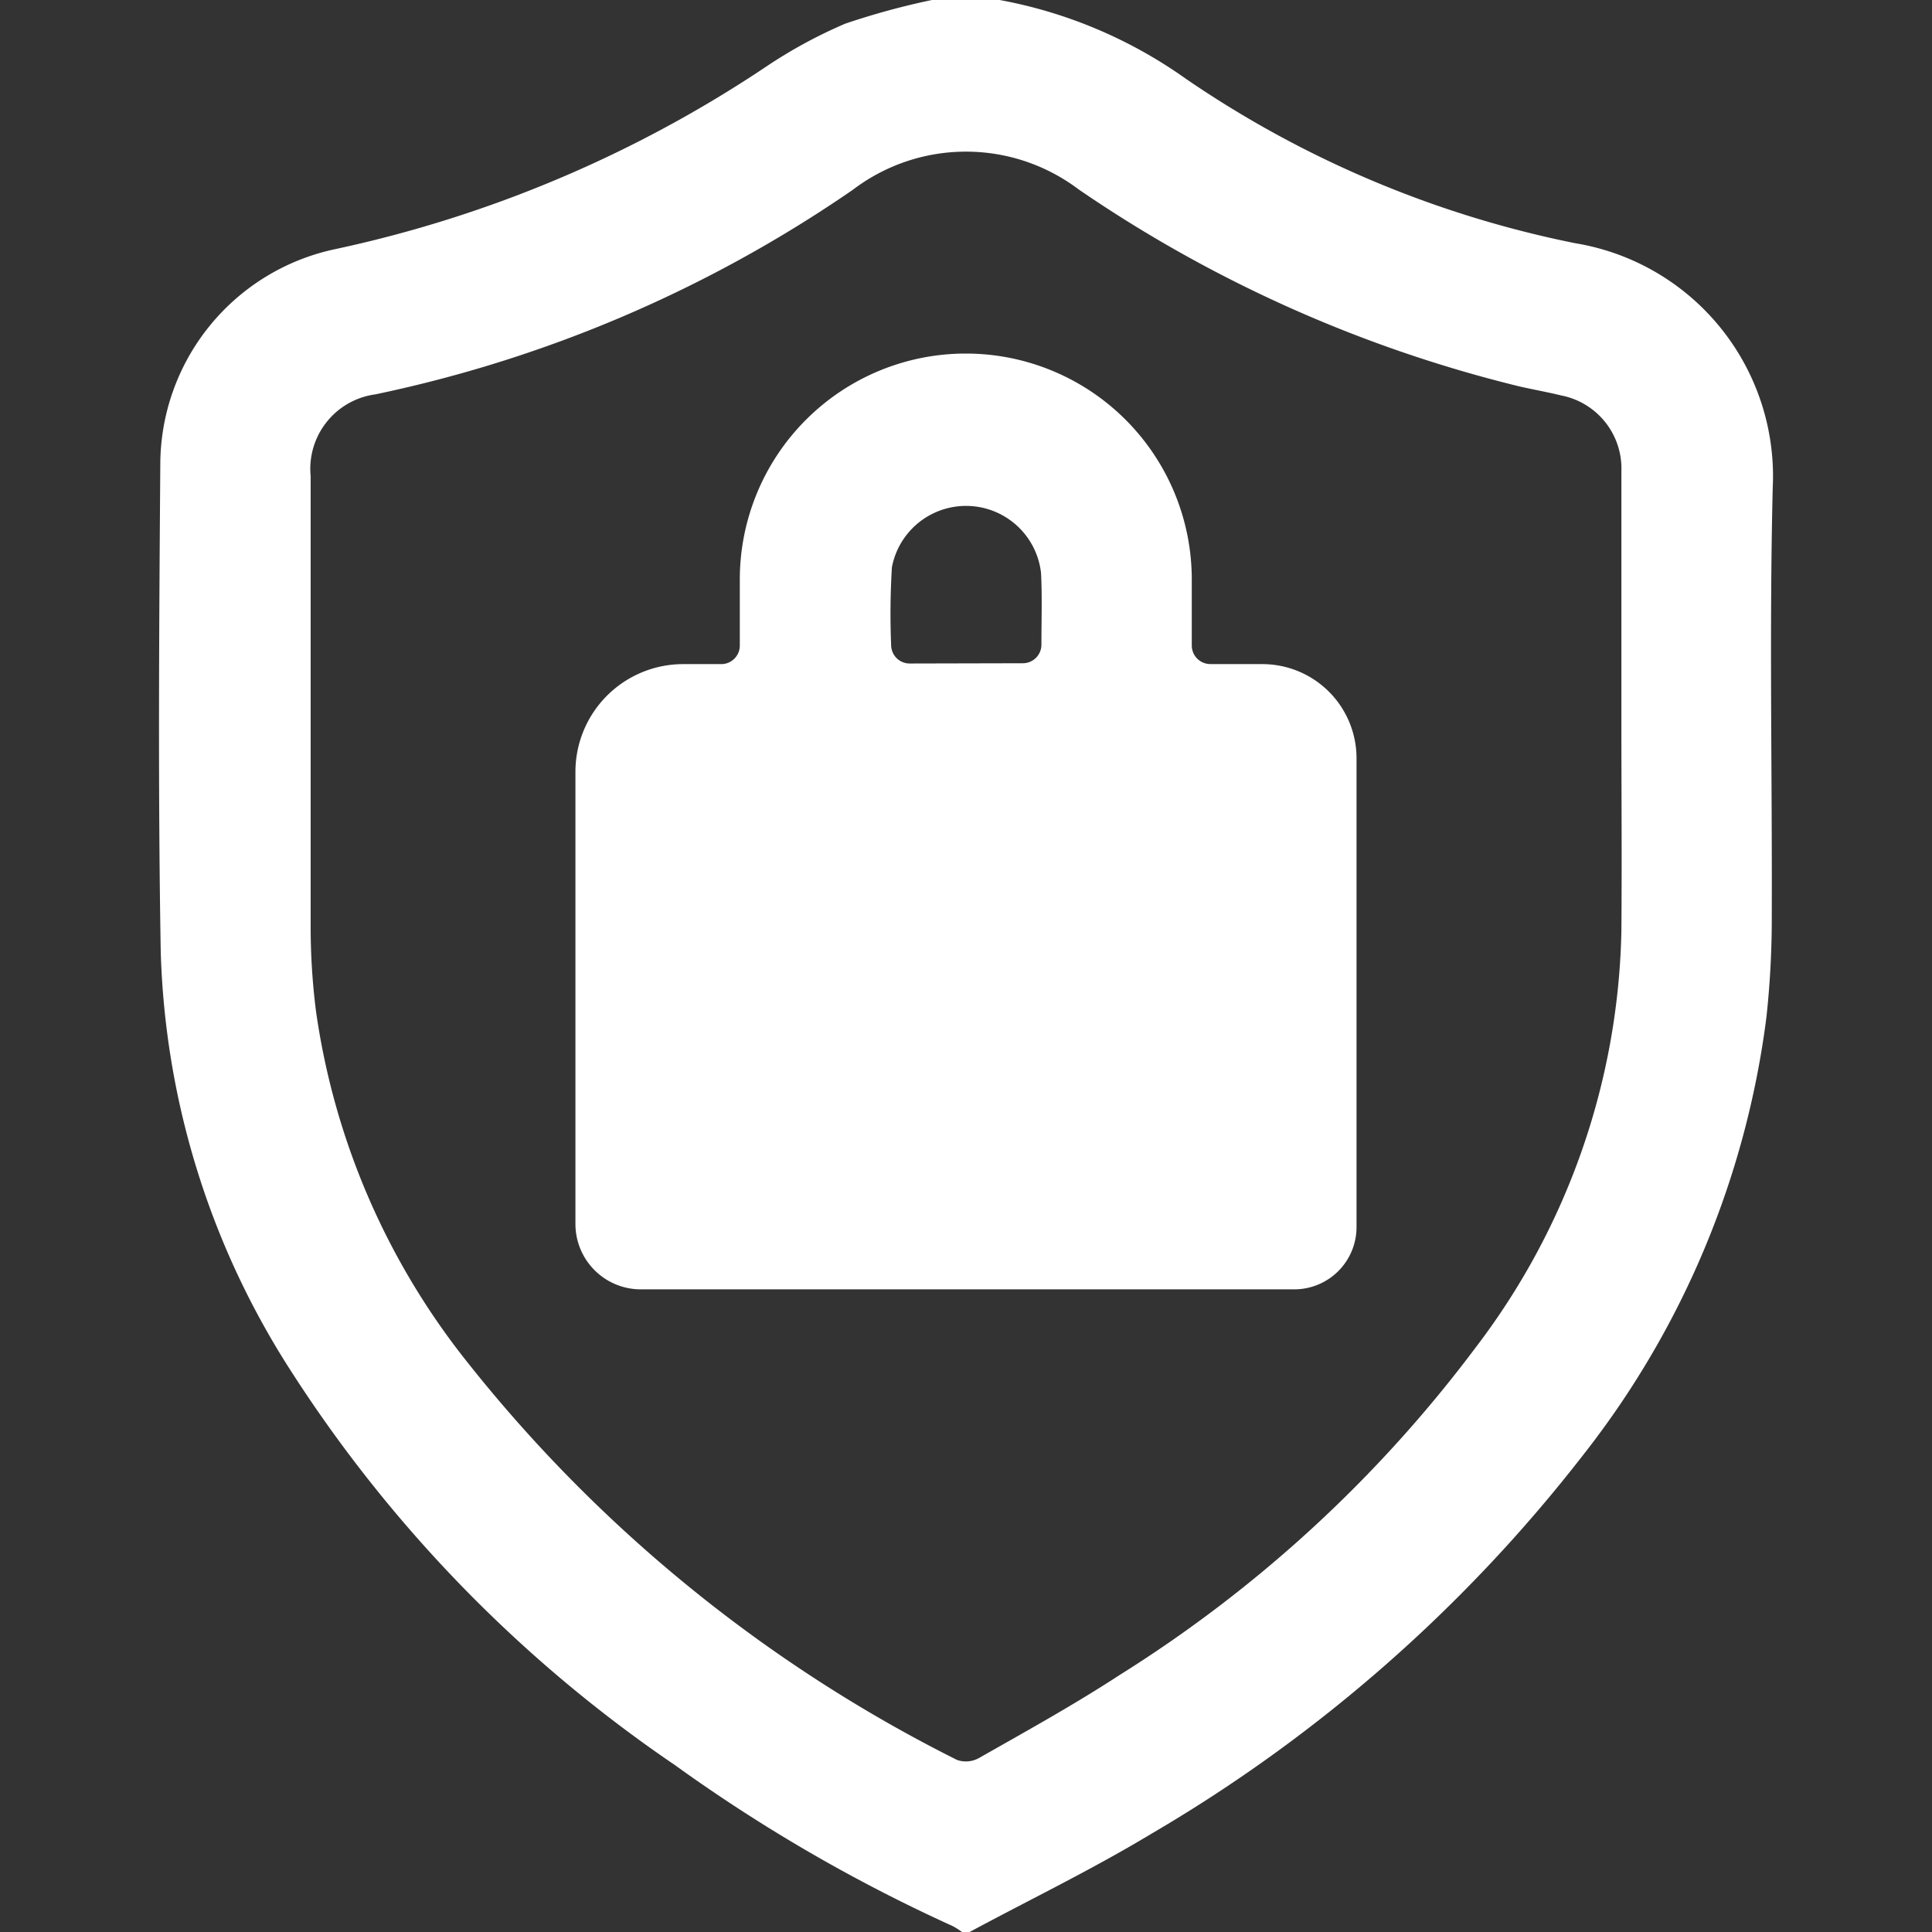 <svg xmlns="http://www.w3.org/2000/svg" width="102" height="102"><rect width="100%" height="100%" fill="#333333" stroke="none"/><defs><clipPath id="a"><path data-name="Rectangle 306" transform="translate(106.956 75.407)" fill="#fff" d="M0 0h102v102H0z"/></clipPath><clipPath id="b"><path data-name="Rectangle 306" transform="translate(1496 8.5)" fill="#fff" d="M0 0h102v102H0z"/></clipPath><clipPath id="c"><path data-name="Rectangle 1" transform="translate(4177.467 340)" fill="#fff" d="M0 0h102v102H0z"/></clipPath></defs><g data-name="Lock categories" transform="translate(-106.956 -75.407)" clip-path="url(#a)"><g data-name="Lock categories" transform="translate(-1389.044 66.907)" clip-path="url(#b)"><g transform="translate(-2681.467 -331.5)" clip-path="url(#c)"><g data-name="Layer 2"><g data-name="Layer 1" fill="#fff"><path data-name="Path 2" d="M4226.668 340h3.576a24.65 24.65 0 019.852 4.174 55.862 55.862 0 0020.536 8.667 12.467 12.467 0 0110.427 12.9c-.184 7.531-.026 15.068-.051 22.6a48.184 48.184 0 01-.283 5.363 46.977 46.977 0 01-9.673 23.109 79.965 79.965 0 01-22.81 20.008c-3.117 1.879-6.374 3.451-9.585 5.179h-.4a4.032 4.032 0 00-.493-.312 85.53 85.53 0 01-14.665-8.5 72.584 72.584 0 01-20.372-20.964 43.135 43.135 0 01-6.774-22c-.147-8.551-.085-17.124-.023-25.682a11.645 11.645 0 019.288-11.4 65.62 65.62 0 0022.706-9.629 25.387 25.387 0 014.174-2.266 39.559 39.559 0 014.57-1.247zm36.4 37.842V364.9a3.93 3.93 0 00-3.173-4.021c-.739-.181-1.487-.312-2.227-.482A70.921 70.921 0 014234.414 350a9.866 9.866 0 00-11.928.025 69.49 69.49 0 01-25.2 10.795 3.967 3.967 0 00-3.418 4.32v23.8a35.346 35.346 0 00.283 4.454 38.358 38.358 0 007.917 18.431 76.871 76.871 0 0025.926 21.091 1.417 1.417 0 001.156-.1c2.493-1.416 5.026-2.816 7.438-4.391a69.624 69.624 0 0018.773-17.266 37.457 37.457 0 007.707-21.97c.031-3.771 0-7.565 0-11.35z"/><path data-name="Path 3" d="M4241.379 375.062h2.72a4.973 4.973 0 014.986 4.987v24.735a3.287 3.287 0 01-3.287 3.287h-34.5a3.451 3.451 0 01-3.451-3.451v-23.863a5.689 5.689 0 015.689-5.695h2.012a.98.98 0 00.977-.992v-3.473a11.931 11.931 0 1123.862 0v3.479a.98.98 0 00.989.983zm-1.2 8.035h-23.374a.978.978 0 00-.978.978v15.045a.98.98 0 00.978.98h23.38a.98.98 0 00.977-.98v-15.016a.977.977 0 00-.986-.992zm-8.71-8.081a.98.98 0 00.98-.978c0-1.264.043-2.524-.02-3.782a3.984 3.984 0 00-7.874-.306 40.8 40.8 0 00-.04 4.12.978.978 0 00.978.96z"/><path data-name="Path 4" d="M4243.753 381.364v20.476h-30.524v-20.476z"/></g></g></g></g></g></svg>